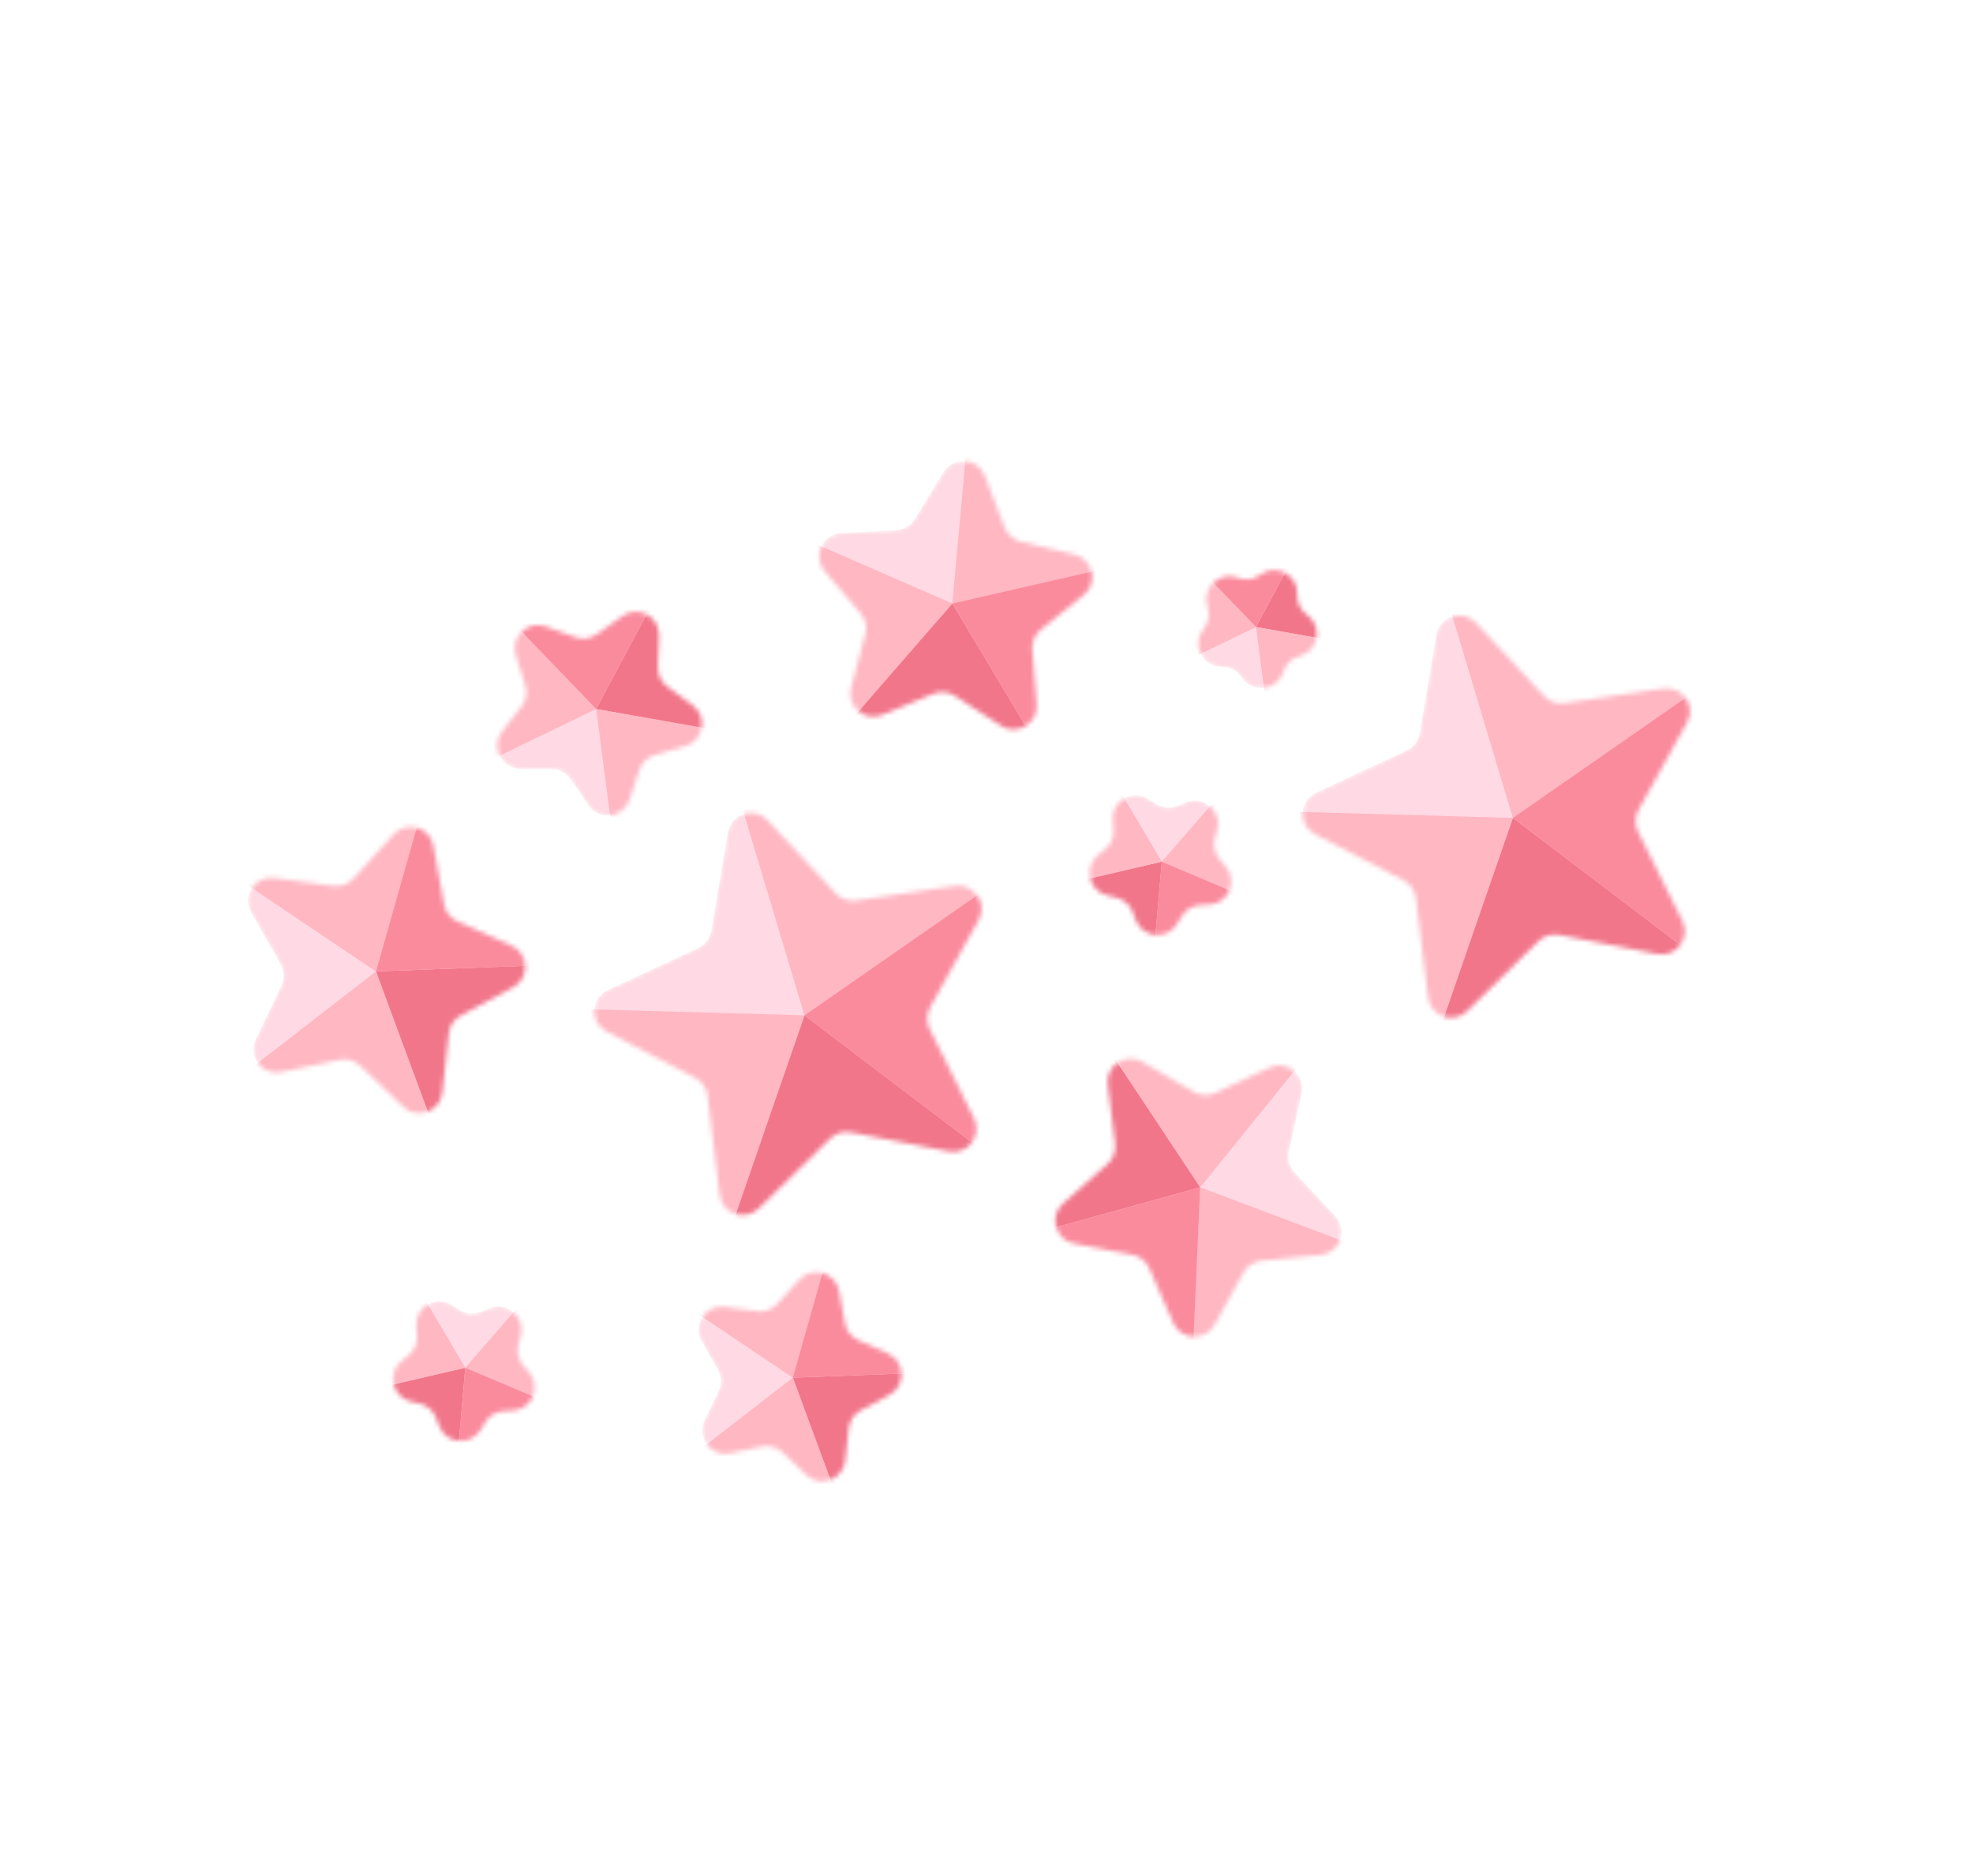 <svg width="426" height="405" viewBox="0 0 426 405" fill="none" xmlns="http://www.w3.org/2000/svg">
<mask id="mask0" mask-type="alpha" maskUnits="userSpaceOnUse" x="107" y="132" width="45" height="45">
<path d="M112.32 165.979C108.176 165.945 105.87 161.174 108.417 157.905L112.6 152.539C113.612 151.241 113.92 149.529 113.424 147.959L111.375 141.472C110.127 137.52 113.952 133.852 117.848 135.265L124.244 137.585C125.791 138.146 127.515 137.91 128.854 136.954L134.391 133C137.764 130.591 142.434 133.096 142.294 137.238L142.064 144.038C142.008 145.682 142.766 147.249 144.089 148.227L149.56 152.271C152.893 154.735 151.954 159.95 147.972 161.097L141.434 162.98C139.853 163.435 138.597 164.639 138.075 166.2L135.92 172.654C134.607 176.584 129.357 177.303 127.035 173.87L123.224 168.234C122.302 166.871 120.769 166.048 119.123 166.035L112.32 165.979Z" fill="#C4C4C4"/>
</mask>
<g mask="url(#mask0)">
<path d="M112.32 165.979C108.176 165.945 105.87 161.174 108.417 157.905L112.6 152.539C113.612 151.241 113.92 149.529 113.424 147.959L111.375 141.472C110.127 137.52 113.952 133.852 117.848 135.265L124.244 137.585C125.791 138.146 127.515 137.91 128.854 136.954L134.391 133C137.764 130.591 142.434 133.096 142.294 137.238L142.064 144.038C142.008 145.682 142.766 147.249 144.089 148.227L149.56 152.271C152.893 154.735 151.954 159.95 147.972 161.097L141.434 162.98C139.853 163.435 138.597 164.639 138.075 166.2L135.92 172.654C134.607 176.584 129.357 177.303 127.035 173.87L123.224 168.234C122.302 166.871 120.769 166.048 119.123 166.035L112.32 165.979Z" fill="#FFD9E3"/>
<path d="M128.713 153.075L156.667 158.105L142.229 127.782L128.713 153.075Z" fill="#F1768A"/>
<path d="M128.713 153.075L132.538 182.202L155.879 157.831L128.713 153.075Z" fill="#FFB7C2"/>
<path d="M128.713 153.074L109.309 132.787L103.604 165.211L128.713 153.074Z" fill="#FFB7C2"/>
<path d="M128.713 153.075L108.385 131.939L141.777 128.654L128.713 153.075Z" fill="#FA8B9D"/>
</g>
<mask id="mask1" mask-type="alpha" maskUnits="userSpaceOnUse" x="258" y="123" width="27" height="26">
<path d="M263.709 143.972C259.565 143.938 257.259 139.167 259.807 135.898L259.951 135.714C260.962 134.416 261.271 132.703 260.775 131.134L260.704 130.911C259.456 126.959 263.281 123.292 267.177 124.705L267.397 124.784C268.944 125.346 270.668 125.109 272.007 124.153L272.197 124.017C275.57 121.609 280.24 124.113 280.1 128.255L280.092 128.489C280.036 130.133 280.794 131.7 282.117 132.678L282.305 132.817C285.638 135.281 284.699 140.496 280.717 141.643L280.492 141.707C278.911 142.163 277.655 143.367 277.133 144.928L277.059 145.15C275.746 149.08 270.496 149.799 268.175 146.366L268.044 146.173C267.122 144.809 265.589 143.987 263.943 143.974L263.709 143.972Z" fill="#C4C4C4"/>
</mask>
<g mask="url(#mask1)">
<path d="M263.709 143.972C259.565 143.938 257.259 139.167 259.807 135.898L259.951 135.714C260.962 134.416 261.271 132.703 260.775 131.134L260.704 130.911C259.456 126.959 263.281 123.292 267.177 124.705L267.397 124.784C268.944 125.346 270.668 125.109 272.007 124.153L272.197 124.017C275.57 121.609 280.24 124.113 280.1 128.255L280.092 128.489C280.036 130.133 280.794 131.7 282.117 132.678L282.305 132.817C285.638 135.281 284.699 140.496 280.717 141.643L280.492 141.707C278.911 142.163 277.655 143.367 277.133 144.928L277.059 145.15C275.746 149.08 270.496 149.799 268.175 146.366L268.044 146.173C267.122 144.809 265.589 143.987 263.943 143.974L263.709 143.972Z" fill="#FFD9E3"/>
<path d="M271.194 135.374L289.76 138.715L280.171 118.575L271.194 135.374Z" fill="#F1768A"/>
<path d="M271.196 135.373L273.737 154.718L289.239 138.532L271.196 135.373Z" fill="#FFB7C2"/>
<path d="M271.195 135.373L258.307 121.899L254.518 143.434L271.195 135.373Z" fill="#FFB7C2"/>
<path d="M271.194 135.373L257.693 121.335L279.871 119.154L271.194 135.373Z" fill="#FA8B9D"/>
</g>
<mask id="mask2" mask-type="alpha" maskUnits="userSpaceOnUse" x="176" y="99" width="60" height="59">
<path d="M203.715 101.951C205.88 98.417 211.157 98.9 212.645 102.767L216.919 113.876C217.51 115.412 218.819 116.559 220.419 116.943L231.993 119.719C236.023 120.686 237.195 125.854 233.976 128.465L224.732 135.962C223.454 136.999 222.768 138.598 222.897 140.239L223.833 152.104C224.158 156.235 219.606 158.947 216.128 156.693L206.141 150.218C204.76 149.322 203.027 149.164 201.507 149.794L190.511 154.351C186.683 155.937 182.697 152.445 183.767 148.441L186.838 136.942C187.263 135.352 186.878 133.655 185.809 132.404L178.078 123.354C175.386 120.203 177.476 115.333 181.614 115.113L193.5 114.481C195.143 114.394 196.638 113.504 197.498 112.1L203.715 101.951Z" fill="#C4C4C4"/>
</mask>
<g mask="url(#mask2)">
<path d="M203.715 101.951C205.88 98.417 211.157 98.9 212.645 102.767L216.919 113.876C217.51 115.412 218.819 116.559 220.419 116.943L231.993 119.719C236.023 120.686 237.195 125.854 233.976 128.465L224.732 135.962C223.454 136.999 222.768 138.598 222.897 140.239L223.833 152.104C224.158 156.235 219.606 158.947 216.128 156.693L206.141 150.218C204.76 149.322 203.027 149.164 201.507 149.794L190.511 154.351C186.683 155.937 182.697 152.445 183.767 148.441L186.838 136.942C187.263 135.352 186.878 133.655 185.809 132.404L178.078 123.354C175.386 120.203 177.476 115.333 181.614 115.113L193.5 114.481C195.143 114.394 196.638 113.504 197.498 112.1L203.715 101.951Z" fill="#FFD9E3"/>
<path d="M205.625 130.296L182.031 157.227L224.17 161.329L205.625 130.296Z" fill="#F1768A"/>
<path d="M205.625 130.296L171.674 115.507L182.838 156.555L205.625 130.296Z" fill="#FFB7C2"/>
<path d="M205.625 130.296L240.149 122.513L208.826 95.284L205.625 130.296Z" fill="#FFB7C2"/>
<path d="M205.626 130.296L241.666 122.066L223.521 160.275L205.626 130.296Z" fill="#FA8B9D"/>
</g>
<mask id="mask3" mask-type="alpha" maskUnits="userSpaceOnUse" x="150" y="274" width="45" height="46">
<path d="M151.496 289.617C149.435 286.022 152.393 281.624 156.5 282.176L163.46 283.112C165.091 283.331 166.726 282.734 167.831 281.514L172.548 276.311C175.331 273.24 180.427 274.694 181.171 278.771L182.432 285.68C182.728 287.299 183.801 288.669 185.302 289.343L191.709 292.221C195.489 293.919 195.681 299.215 192.034 301.182L185.853 304.517C184.404 305.298 183.433 306.742 183.256 308.378L182.498 315.36C182.052 319.48 177.074 321.299 174.076 318.439L168.995 313.59C167.804 312.454 166.131 311.977 164.52 312.314L157.645 313.751C153.589 314.599 150.321 310.428 152.115 306.692L155.156 300.362C155.868 298.878 155.805 297.139 154.987 295.711L151.496 289.617Z" fill="#C4C4C4"/>
</mask>
<g mask="url(#mask3)">
<path d="M151.496 289.617C149.435 286.022 152.393 281.624 156.5 282.176L163.46 283.112C165.091 283.331 166.726 282.734 167.831 281.514L172.548 276.311C175.331 273.24 180.427 274.694 181.171 278.771L182.432 285.68C182.728 287.299 183.801 288.669 185.302 289.343L191.709 292.221C195.489 293.919 195.681 299.215 192.034 301.182L185.853 304.517C184.404 305.298 183.433 306.742 183.256 308.378L182.498 315.36C182.052 319.48 177.074 321.299 174.076 318.439L168.995 313.59C167.804 312.454 166.131 311.977 164.52 312.314L157.645 313.751C153.589 314.599 150.321 310.428 152.115 306.692L155.156 300.362C155.868 298.878 155.805 297.139 154.987 295.711L151.496 289.617Z" fill="#FFD9E3"/>
<path d="M171.179 297.452L181.039 324.428L200.157 296.358L171.179 297.452Z" fill="#F1768A"/>
<path d="M171.179 297.452L147.695 315.644L180.877 323.601L171.179 297.452Z" fill="#FFB7C2"/>
<path d="M171.179 297.452L179.001 270.163L147.778 281.714L171.179 297.452Z" fill="#FFB7C2"/>
<path d="M171.179 297.452L179.271 268.924L199.166 296.409L171.179 297.452Z" fill="#FA8B9D"/>
</g>
<mask id="mask4" mask-type="alpha" maskUnits="userSpaceOnUse" x="53" y="178" width="61" height="63">
<path d="M54.211 197.012C52.151 193.416 55.108 189.019 59.216 189.571L71.954 191.283C73.585 191.502 75.219 190.905 76.325 189.686L84.957 180.163C87.74 177.092 92.836 178.546 93.58 182.623L95.888 195.267C96.184 196.886 97.257 198.256 98.758 198.93L110.482 204.197C114.263 205.895 114.455 211.191 110.807 213.158L99.496 219.26C98.047 220.042 97.076 221.486 96.899 223.122L95.513 235.9C95.066 240.02 90.089 241.839 87.09 238.978L77.791 230.106C76.6 228.97 74.927 228.492 73.316 228.829L60.735 231.46C56.679 232.308 53.411 228.136 55.205 224.401L60.77 212.815C61.482 211.331 61.419 209.592 60.601 208.165L54.211 197.012Z" fill="#C4C4C4"/>
</mask>
<g mask="url(#mask4)">
<path d="M54.211 197.012C52.151 193.416 55.108 189.019 59.216 189.571L71.954 191.283C73.585 191.502 75.219 190.905 76.325 189.686L84.957 180.163C87.74 177.092 92.836 178.546 93.58 182.623L95.888 195.267C96.184 196.886 97.257 198.256 98.758 198.93L110.482 204.197C114.263 205.895 114.455 211.191 110.807 213.158L99.496 219.26C98.047 220.042 97.076 221.486 96.899 223.122L95.513 235.9C95.066 240.02 90.089 241.839 87.09 238.978L77.791 230.106C76.6 228.97 74.927 228.492 73.316 228.829L60.735 231.46C56.679 232.308 53.411 228.136 55.205 224.401L60.77 212.815C61.482 211.331 61.419 209.592 60.601 208.165L54.211 197.012Z" fill="#FFD9E3"/>
<path d="M81.18 209.747L93.946 244.672L118.697 208.33L81.18 209.747Z" fill="#F1768A"/>
<path d="M81.179 209.746L50.775 233.299L93.737 243.6L81.179 209.746Z" fill="#FFB7C2"/>
<path d="M81.18 209.746L91.307 174.415L50.882 189.37L81.18 209.746Z" fill="#FFB7C2"/>
<path d="M81.18 209.747L91.656 172.811L117.413 208.396L81.18 209.747Z" fill="#FA8B9D"/>
</g>
<mask id="mask5" mask-type="alpha" maskUnits="userSpaceOnUse" x="227" y="228" width="63" height="61">
<path d="M288.313 262.552C291.145 265.578 289.277 270.537 285.153 270.944L272.362 272.205C270.724 272.366 269.271 273.323 268.475 274.764L262.263 286.016C260.26 289.644 254.966 289.4 253.305 285.604L248.153 273.828C247.493 272.321 246.134 271.234 244.518 270.923L231.897 268.492C227.828 267.708 226.424 262.598 229.521 259.845L239.128 251.306C240.358 250.213 240.971 248.584 240.768 246.951L239.18 234.197C238.668 230.084 243.094 227.17 246.67 229.265L257.759 235.763C259.179 236.595 260.917 236.675 262.408 235.977L274.047 230.526C277.8 228.768 281.94 232.076 281.052 236.124L278.299 248.679C277.946 250.287 278.407 251.965 279.532 253.166L288.313 262.552Z" fill="#C4C4C4"/>
</mask>
<g mask="url(#mask5)">
<path d="M288.313 262.552C291.145 265.578 289.277 270.537 285.153 270.944L272.362 272.205C270.724 272.366 269.271 273.323 268.475 274.764L262.263 286.016C260.26 289.644 254.966 289.4 253.305 285.604L248.153 273.828C247.493 272.321 246.134 271.234 244.518 270.923L231.897 268.492C227.828 267.708 226.424 262.598 229.521 259.845L239.128 251.306C240.358 250.213 240.971 248.584 240.768 246.951L239.18 234.197C238.668 230.084 243.094 227.17 246.67 229.265L257.759 235.763C259.179 236.595 260.917 236.675 262.408 235.977L274.047 230.526C277.8 228.768 281.94 232.076 281.052 236.124L278.299 248.679C277.946 250.287 278.407 251.965 279.532 253.166L288.313 262.552Z" fill="#FFD9E3"/>
<path d="M259.141 256.356L238.69 225.3L222.953 266.357L259.141 256.356Z" fill="#F1768A"/>
<path d="M259.141 256.356L283.319 226.446L239.14 226.294L259.141 256.356Z" fill="#FFB7C2"/>
<path d="M259.141 256.357L257.404 293.07L293.31 269.225L259.141 256.357Z" fill="#FFB7C2"/>
<path d="M259.14 256.357L257.432 294.711L224.186 265.999L259.14 256.357Z" fill="#FA8B9D"/>
</g>
<mask id="mask6" mask-type="alpha" maskUnits="userSpaceOnUse" x="128" y="175" width="84" height="88">
<path d="M157.163 179.694C157.852 175.608 162.928 174.085 165.752 177.118L180.454 192.902C181.576 194.106 183.218 194.681 184.846 194.44L206.183 191.278C210.283 190.67 213.299 195.027 211.288 198.65L200.819 217.51C200.021 218.949 199.981 220.689 200.714 222.162L210.315 241.478C212.16 245.189 208.948 249.404 204.881 248.611L183.709 244.483C182.094 244.168 180.427 244.668 179.252 245.82L163.848 260.92C160.889 263.822 155.888 262.07 155.385 257.956L152.769 236.545C152.569 234.912 151.579 233.481 150.12 232.719L130.999 222.736C127.325 220.818 127.445 215.52 131.202 213.771L150.757 204.666C152.249 203.972 153.304 202.587 153.577 200.965L157.163 179.694Z" fill="#C4C4C4"/>
</mask>
<g mask="url(#mask6)">
<path d="M157.163 179.694C157.852 175.608 162.928 174.085 165.752 177.118L180.454 192.902C181.576 194.106 183.218 194.681 184.846 194.44L206.183 191.278C210.283 190.67 213.299 195.027 211.288 198.65L200.819 217.51C200.021 218.949 199.981 220.689 200.714 222.162L210.315 241.478C212.16 245.189 208.948 249.404 204.881 248.611L183.709 244.483C182.094 244.168 180.427 244.668 179.252 245.82L163.848 260.92C160.889 263.822 155.888 262.07 155.385 257.956L152.769 236.545C152.569 234.912 151.579 233.481 150.12 232.719L130.999 222.736C127.325 220.818 127.445 215.52 131.202 213.771L150.757 204.666C152.249 203.972 153.304 202.587 153.577 200.965L157.163 179.694Z" fill="#FFD9E3"/>
<path d="M173.702 219.221L157.229 266.262L213.778 249.658L173.702 219.221Z" fill="#F1768A"/>
<path d="M173.702 219.221L122.172 217.768L157.923 264.974L173.702 219.221Z" fill="#FFB7C2"/>
<path d="M173.702 219.221L214.24 191.228L159.64 172.345L173.702 219.221Z" fill="#FFB7C2"/>
<path d="M173.701 219.221L215.965 189.863L212.39 248.635L173.701 219.221Z" fill="#FA8B9D"/>
</g>
<mask id="mask7" mask-type="alpha" maskUnits="userSpaceOnUse" x="281" y="132" width="84" height="88">
<path d="M310.116 137.065C310.805 132.979 315.881 131.456 318.705 134.489L333.407 150.273C334.529 151.477 336.171 152.053 337.799 151.811L359.136 148.649C363.236 148.041 366.253 152.398 364.241 156.021L353.772 174.881C352.974 176.32 352.934 178.06 353.667 179.533L363.268 198.849C365.113 202.56 361.901 206.776 357.834 205.982L336.662 201.854C335.047 201.539 333.38 202.039 332.205 203.191L316.801 218.292C313.842 221.193 308.841 219.441 308.338 215.327L305.722 193.916C305.522 192.283 304.532 190.852 303.073 190.09L283.952 180.107C280.278 178.189 280.398 172.891 284.155 171.142L303.71 162.037C305.202 161.343 306.257 159.959 306.53 158.336L310.116 137.065Z" fill="#C4C4C4"/>
</mask>
<g mask="url(#mask7)">
<path d="M310.116 137.065C310.805 132.979 315.881 131.456 318.705 134.489L333.407 150.273C334.529 151.477 336.171 152.053 337.799 151.811L359.136 148.649C363.236 148.041 366.253 152.398 364.241 156.021L353.772 174.881C352.974 176.32 352.934 178.06 353.667 179.533L363.268 198.849C365.113 202.56 361.901 206.776 357.834 205.982L336.662 201.854C335.047 201.539 333.38 202.039 332.205 203.191L316.801 218.292C313.842 221.193 308.841 219.441 308.338 215.327L305.722 193.916C305.522 192.283 304.532 190.852 303.073 190.09L283.952 180.107C280.278 178.189 280.398 172.891 284.155 171.142L303.71 162.037C305.202 161.343 306.257 159.959 306.53 158.336L310.116 137.065Z" fill="#FFD9E3"/>
<path d="M326.655 176.592L310.182 223.633L366.731 207.029L326.655 176.592Z" fill="#F1768A"/>
<path d="M326.655 176.592L275.125 175.139L310.876 222.345L326.655 176.592Z" fill="#FFB7C2"/>
<path d="M326.655 176.592L367.193 148.599L312.593 129.716L326.655 176.592Z" fill="#FFB7C2"/>
<path d="M326.654 176.592L368.918 147.234L365.343 206.006L326.654 176.592Z" fill="#FA8B9D"/>
</g>
<mask id="mask8" mask-type="alpha" maskUnits="userSpaceOnUse" x="235" y="171" width="31" height="31">
<path d="M256.064 173.24C259.887 171.642 263.883 175.123 262.826 179.13L262.325 181.026C261.905 182.617 262.295 184.313 263.367 185.561L264.646 187.048C267.347 190.191 265.272 195.067 261.134 195.299L259.176 195.409C257.533 195.501 256.04 196.396 255.185 197.802L254.165 199.477C252.011 203.018 246.732 202.551 245.233 198.687L244.523 196.859C243.928 195.325 242.615 194.182 241.014 193.803L239.106 193.351C235.073 192.396 233.886 187.231 237.097 184.611L238.617 183.371C239.892 182.331 240.573 180.73 240.439 179.09L240.279 177.135C239.941 173.005 244.486 170.28 247.97 172.524L249.619 173.586C251.002 174.477 252.736 174.63 254.254 173.996L256.064 173.24Z" fill="#C4C4C4"/>
</mask>
<g mask="url(#mask8)">
<path d="M256.064 173.24C259.887 171.642 263.883 175.123 262.826 179.13L262.325 181.026C261.905 182.617 262.295 184.313 263.367 185.561L264.646 187.048C267.347 190.191 265.272 195.067 261.134 195.299L259.176 195.409C257.533 195.501 256.04 196.396 255.185 197.802L254.165 199.477C252.011 203.018 246.732 202.551 245.233 198.687L244.523 196.859C243.928 195.325 242.615 194.182 241.014 193.803L239.106 193.351C235.073 192.396 233.886 187.231 237.097 184.611L238.617 183.371C239.892 182.331 240.573 180.73 240.439 179.09L240.279 177.135C239.941 173.005 244.486 170.28 247.97 172.524L249.619 173.586C251.002 174.477 252.736 174.63 254.254 173.996L256.064 173.24Z" fill="#FFD9E3"/>
<path d="M250.851 186.05L230.022 190.838L248.982 207.548L250.851 186.05Z" fill="#F1768A"/>
<path d="M250.852 186.05L239.589 167.029L230.649 190.795L250.852 186.05Z" fill="#FFB7C2"/>
<path d="M250.851 186.05L270.278 194.347L264.634 170.226L250.851 186.05Z" fill="#FFB7C2"/>
<path d="M250.852 186.05L271.169 194.661L249.037 206.811L250.852 186.05Z" fill="#FA8B9D"/>
</g>
<mask id="mask9" mask-type="alpha" maskUnits="userSpaceOnUse" x="84" y="280" width="32" height="32">
<path d="M105.673 282.494C109.497 280.896 113.493 284.377 112.435 288.384L111.934 290.28C111.514 291.871 111.904 293.567 112.977 294.815L114.255 296.302C116.956 299.445 114.881 304.321 110.743 304.553L108.785 304.663C107.142 304.755 105.65 305.65 104.794 307.056L103.775 308.731C101.62 312.271 96.342 311.805 94.842 307.941L94.132 306.113C93.537 304.579 92.225 303.436 90.624 303.057L88.715 302.605C84.683 301.65 83.495 296.485 86.706 293.865L88.226 292.625C89.501 291.585 90.183 289.984 90.048 288.344L89.888 286.389C89.55 282.259 94.096 279.534 97.579 281.778L99.228 282.84C100.612 283.731 102.345 283.884 103.863 283.25L105.673 282.494Z" fill="#C4C4C4"/>
</mask>
<g mask="url(#mask9)">
<path d="M105.673 282.494C109.497 280.896 113.493 284.377 112.435 288.384L111.934 290.28C111.514 291.871 111.904 293.567 112.977 294.815L114.255 296.302C116.956 299.445 114.881 304.321 110.743 304.553L108.785 304.663C107.142 304.755 105.65 305.65 104.794 307.056L103.775 308.731C101.62 312.271 96.342 311.805 94.842 307.941L94.132 306.113C93.537 304.579 92.225 303.436 90.624 303.057L88.715 302.605C84.683 301.65 83.495 296.485 86.706 293.865L88.226 292.625C89.501 291.585 90.183 289.984 90.048 288.344L89.888 286.389C89.55 282.259 94.096 279.534 97.579 281.778L99.228 282.84C100.612 283.731 102.345 283.884 103.863 283.25L105.673 282.494Z" fill="#FFD9E3"/>
<path d="M100.461 295.304L79.632 300.092L98.591 316.802L100.461 295.304Z" fill="#F1768A"/>
<path d="M100.461 295.304L89.199 276.283L80.258 300.049L100.461 295.304Z" fill="#FFB7C2"/>
<path d="M100.46 295.304L119.887 303.601L114.244 279.48L100.46 295.304Z" fill="#FFB7C2"/>
<path d="M100.462 295.304L120.778 303.915L98.646 316.065L100.462 295.304Z" fill="#FA8B9D"/>
</g>
</svg>
